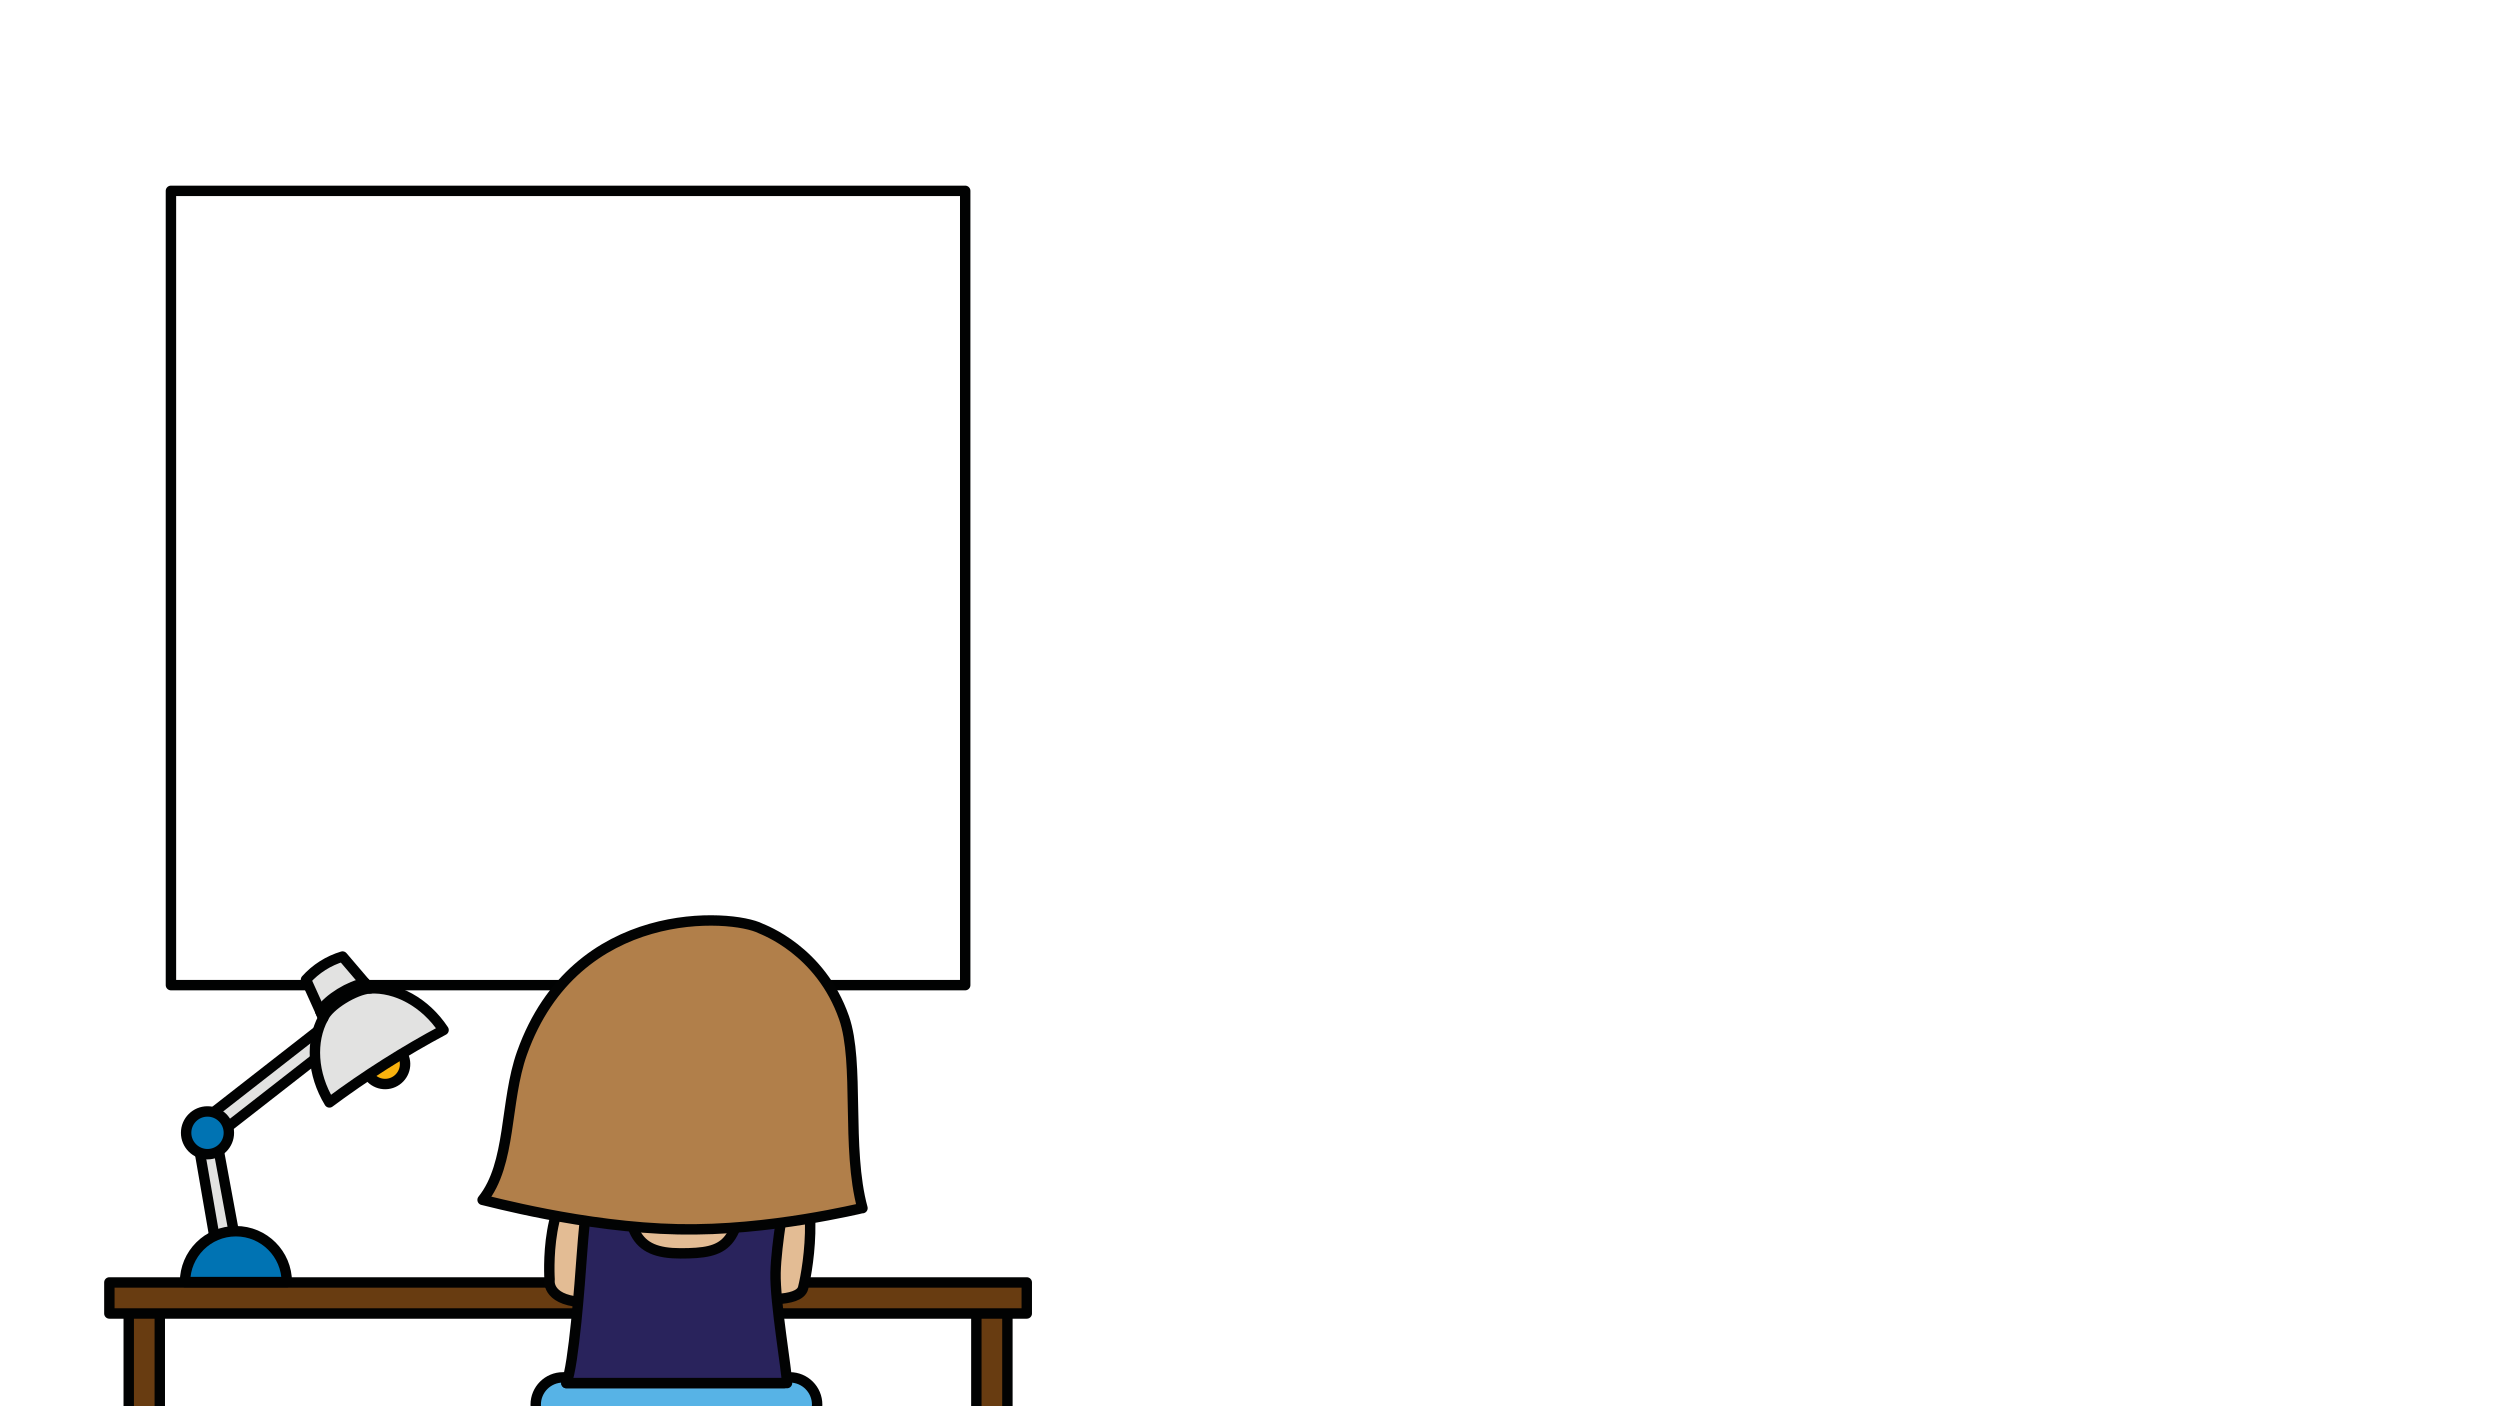 <?xml version="1.0" encoding="utf-8"?>
<!-- Generator: Adobe Illustrator 16.0.0, SVG Export Plug-In . SVG Version: 6.00 Build 0)  -->
<!DOCTYPE svg PUBLIC "-//W3C//DTD SVG 1.1//EN" "http://www.w3.org/Graphics/SVG/1.1/DTD/svg11.dtd">
<svg version="1.1" xmlns="http://www.w3.org/2000/svg" xmlns:xlink="http://www.w3.org/1999/xlink" x="0px" y="0px" width="1920px"
	 height="1080px" viewBox="0 0 1920 1080" enable-background="new 0 0 1920 1080" xml:space="preserve">
<g id="Layer_1" display="none">
	<g display="inline">
		
			<polygon fill="none" stroke="#010202" stroke-width="8" stroke-linecap="round" stroke-linejoin="round" stroke-miterlimit="10" points="
			450.036,108.508 415.523,56.002 381.011,108.508 		"/>
	</g>
	<circle display="inline" fill="#010202" cx="415.523" cy="66.808" r="14"/>
</g>
<g id="bg" display="none">
	
		<path display="inline" fill="#432918" stroke="#010202" stroke-width="8" stroke-linecap="round" stroke-linejoin="round" stroke-miterlimit="10" d="
		M786.276,801.574h-700v-700h700V801.574z M116.082,770.968H756.47V132.181H116.082V770.968z"/>
	
		<path display="inline" fill="#F6F6F6" stroke="#010202" stroke-width="8" stroke-linecap="round" stroke-linejoin="round" stroke-miterlimit="10" d="
		M770.667,785.966H101.885V117.184h668.782V785.966z"/>
</g>
<g id="maska" display="none">
	<rect x="131.276" y="146.575" display="inline" fill="#66B32E" width="610" height="610"/>
</g>
<g id="fg">
	
		<rect x="98.869" y="1002.039" fill="#683C11" stroke="#010202" stroke-width="8" stroke-linecap="round" stroke-linejoin="round" stroke-miterlimit="10" width="23.846" height="85.128"/>
	
		<rect x="749.837" y="1002.039" fill="#683C11" stroke="#010202" stroke-width="8" stroke-linecap="round" stroke-linejoin="round" stroke-miterlimit="10" width="23.846" height="85.128"/>
	
		<rect x="83.991" y="984.919" fill="#683C11" stroke="#010202" stroke-width="8" stroke-linecap="round" stroke-linejoin="round" stroke-miterlimit="10" width="704.568" height="23.846"/>
	<g id="chair_1_">
		<path fill="#57B3E6" stroke="#010202" stroke-width="8" stroke-miterlimit="10" d="M432.349,1099.657h174.309
			c11.557,0,20.914-9.369,20.914-20.915c0-11.55-9.357-20.92-20.914-20.92H432.349c-11.54,0-20.92,9.37-20.92,20.92
			C411.429,1090.288,420.809,1099.657,432.349,1099.657z"/>
	</g>
	
		<rect x="131.276" y="146.575" fill="none" stroke="#010202" stroke-width="8" stroke-linecap="round" stroke-linejoin="round" stroke-miterlimit="10" width="610" height="610"/>
	<g>
		
			<path fill-rule="evenodd" clip-rule="evenodd" fill="#F9B20E" stroke="#010202" stroke-width="8" stroke-linecap="round" stroke-linejoin="round" stroke-miterlimit="10" d="
			M296.123,832.536c8.434-0.187,15.158-7.216,14.975-15.649c-0.186-8.433-7.215-15.157-15.648-14.972
			c-8.432,0.185-15.158,7.214-14.975,15.648C280.662,825.996,287.691,832.721,296.123,832.536z"/>
		
			<rect x="175.074" y="974.857" transform="matrix(-0.977 0.213 -0.213 -0.977 557.443 1889.687)" fill="#E2E2E1" stroke="#010202" stroke-width="8" stroke-miterlimit="10" width="3.716" height="0.026"/>
		
			<polygon fill="#E2E2E1" stroke="#010202" stroke-width="8" stroke-linecap="round" stroke-linejoin="round" stroke-miterlimit="10" points="
			178.744,974.462 184.549,973.196 166.855,877.502 151.619,880.825 152.941,881.889 169.313,976.521 175.113,975.255 		"/>
		
			<path fill-rule="evenodd" clip-rule="evenodd" fill="#0073B3" stroke="#010202" stroke-width="8" stroke-linecap="round" stroke-linejoin="round" stroke-miterlimit="10" d="
			M181.178,945.571c21.58,0,39.074,17.495,39.074,39.075l0,0h-78.148l0,0C142.104,963.066,159.598,945.571,181.178,945.571z"/>
		
			<polygon fill="#E2E2E1" stroke="#010202" stroke-width="8" stroke-linecap="round" stroke-linejoin="round" stroke-miterlimit="10" points="
			160.355,869.378 164.01,874.062 213.244,835.649 271.93,789.853 262.338,777.556 213.061,816.001 154.418,861.764 
			158.068,866.447 		"/>
		
			<path fill-rule="evenodd" clip-rule="evenodd" fill="#E2E2E1" stroke="#010202" stroke-width="8" stroke-linecap="round" stroke-linejoin="round" stroke-miterlimit="10" d="
			M247.809,741.582c4.824-3.06,9.943-5.362,15.264-6.958l20.883,24.477c20.297-1.203,42.586,10.6,56.703,31.957
			c-14.611,7.776-29.676,16.531-44.871,26.17c-15.195,9.636-29.537,19.533-42.799,29.437c-13.301-21.877-14.479-47.069-4.74-64.916
			l-13.24-29.325C238.719,748.294,242.986,744.642,247.809,741.582z"/>
		<path stroke="#010202" stroke-width="8" stroke-linecap="round" stroke-linejoin="round" stroke-miterlimit="10" d="
			M245.934,776.626c6.289-9.676,22.857-19.629,34.529-21.618l3.492,4.093c-11.342,0.865-31.426,12.895-35.707,22.648
			L245.934,776.626z"/>
		
			<circle fill-rule="evenodd" clip-rule="evenodd" fill="#0073B3" stroke="#010202" stroke-width="8" stroke-linecap="round" stroke-linejoin="round" stroke-miterlimit="10" cx="159.358" cy="870" r="16.414"/>
	</g>
	<g>
		<g>
			
				<path fill="#E3BC94" stroke="#020303" stroke-width="8" stroke-linecap="round" stroke-linejoin="round" stroke-miterlimit="10" d="
				M422.093,982.792c0,0-2.863,15.03,23.618,17.177c12.497,1.014-6.172,50.94-10.684,62.245H602.01
				c-0.408-10.091-21.744-65.108-21.744-65.108s33.419,3.945,36.502-7.873c4.294-16.461,14.66-83.874-13.186-97.392
				c-18.904-9.176-40.275,5.588-57.492-0.054v-9.983c60.984-0.023,69.299-47.066,69.299-47.066s12.805,6.427,18.83-7.333
				c6.025-13.758-6.279-26.552-13.563-22.041c0,0-0.246-0.142-0.719-0.421c-4.832-2.9-32.664-20.994-47.48-61.136
				c-38.154,23.847-114.902,32.838-115.318,32.944c-7.053-6.553-14.547-1.259-14.998,12.042
				c-0.367,10.987,4.619,11.054,8.793,14.636c0,0,1.328,2.145,1.754,3.742c6.9,25.558,21.715,57.777,58.754,69.714v10.725
				c-21.041,0.74-24.902,0.065-57.766,13.236C417.082,910.505,422.093,982.792,422.093,982.792z"/>
			<path fill="none" stroke="#020303" stroke-width="8" stroke-linecap="round" stroke-linejoin="round" stroke-miterlimit="10" d="
				M511.441,908.556"/>
			<path fill="none" stroke="#020303" stroke-width="8" stroke-linecap="round" stroke-linejoin="round" stroke-miterlimit="10" d="
				M524.244,844.048c6.691,11.174,23.686,8.846,28.207,4.326"/>
			
				<line fill="none" stroke="#020303" stroke-width="8" stroke-linecap="round" stroke-linejoin="round" stroke-miterlimit="10" x1="538.652" y1="818.17" x2="542.604" y2="818.17"/>
			
				<path fill="#29235C" stroke="#020303" stroke-width="8" stroke-linecap="round" stroke-linejoin="round" stroke-miterlimit="10" d="
				M434.971,1062.214h169.447c0.09-8.164-9.328-62.172-8.801-84.736s7.615-60.299,7.615-60.299l-31.256-14.975
				c-4.701,54.197-13.564,60.387-49.35,60.387s-43.496-17.479-38.789-71.677c0,0-23.936,5.795-30.162,9.933
				c0,0-4.15,26.469-6.863,63.792C445.424,983.774,440.674,1048.781,434.971,1062.214z"/>
			
				<path fill="#B17F4A" stroke="#020303" stroke-width="8" stroke-linecap="round" stroke-linejoin="round" stroke-miterlimit="10" d="
				M584.211,713.06c-22.135-11.21-142.07-19.861-183.291,95.64c-13.361,37.44-7.951,85.022-30.291,112.803
				c3.379,0.53,77.641,21.126,150.389,22.586c70.584,1.417,139.745-16.293,141.354-16.229
				c-12.574-45.885-2.111-111.766-14.154-146.229C630.1,729.806,586.193,714.062,584.211,713.06z"/>
		</g>
	</g>
</g>
<g id="vzorec" display="none">
</g>
</svg>
